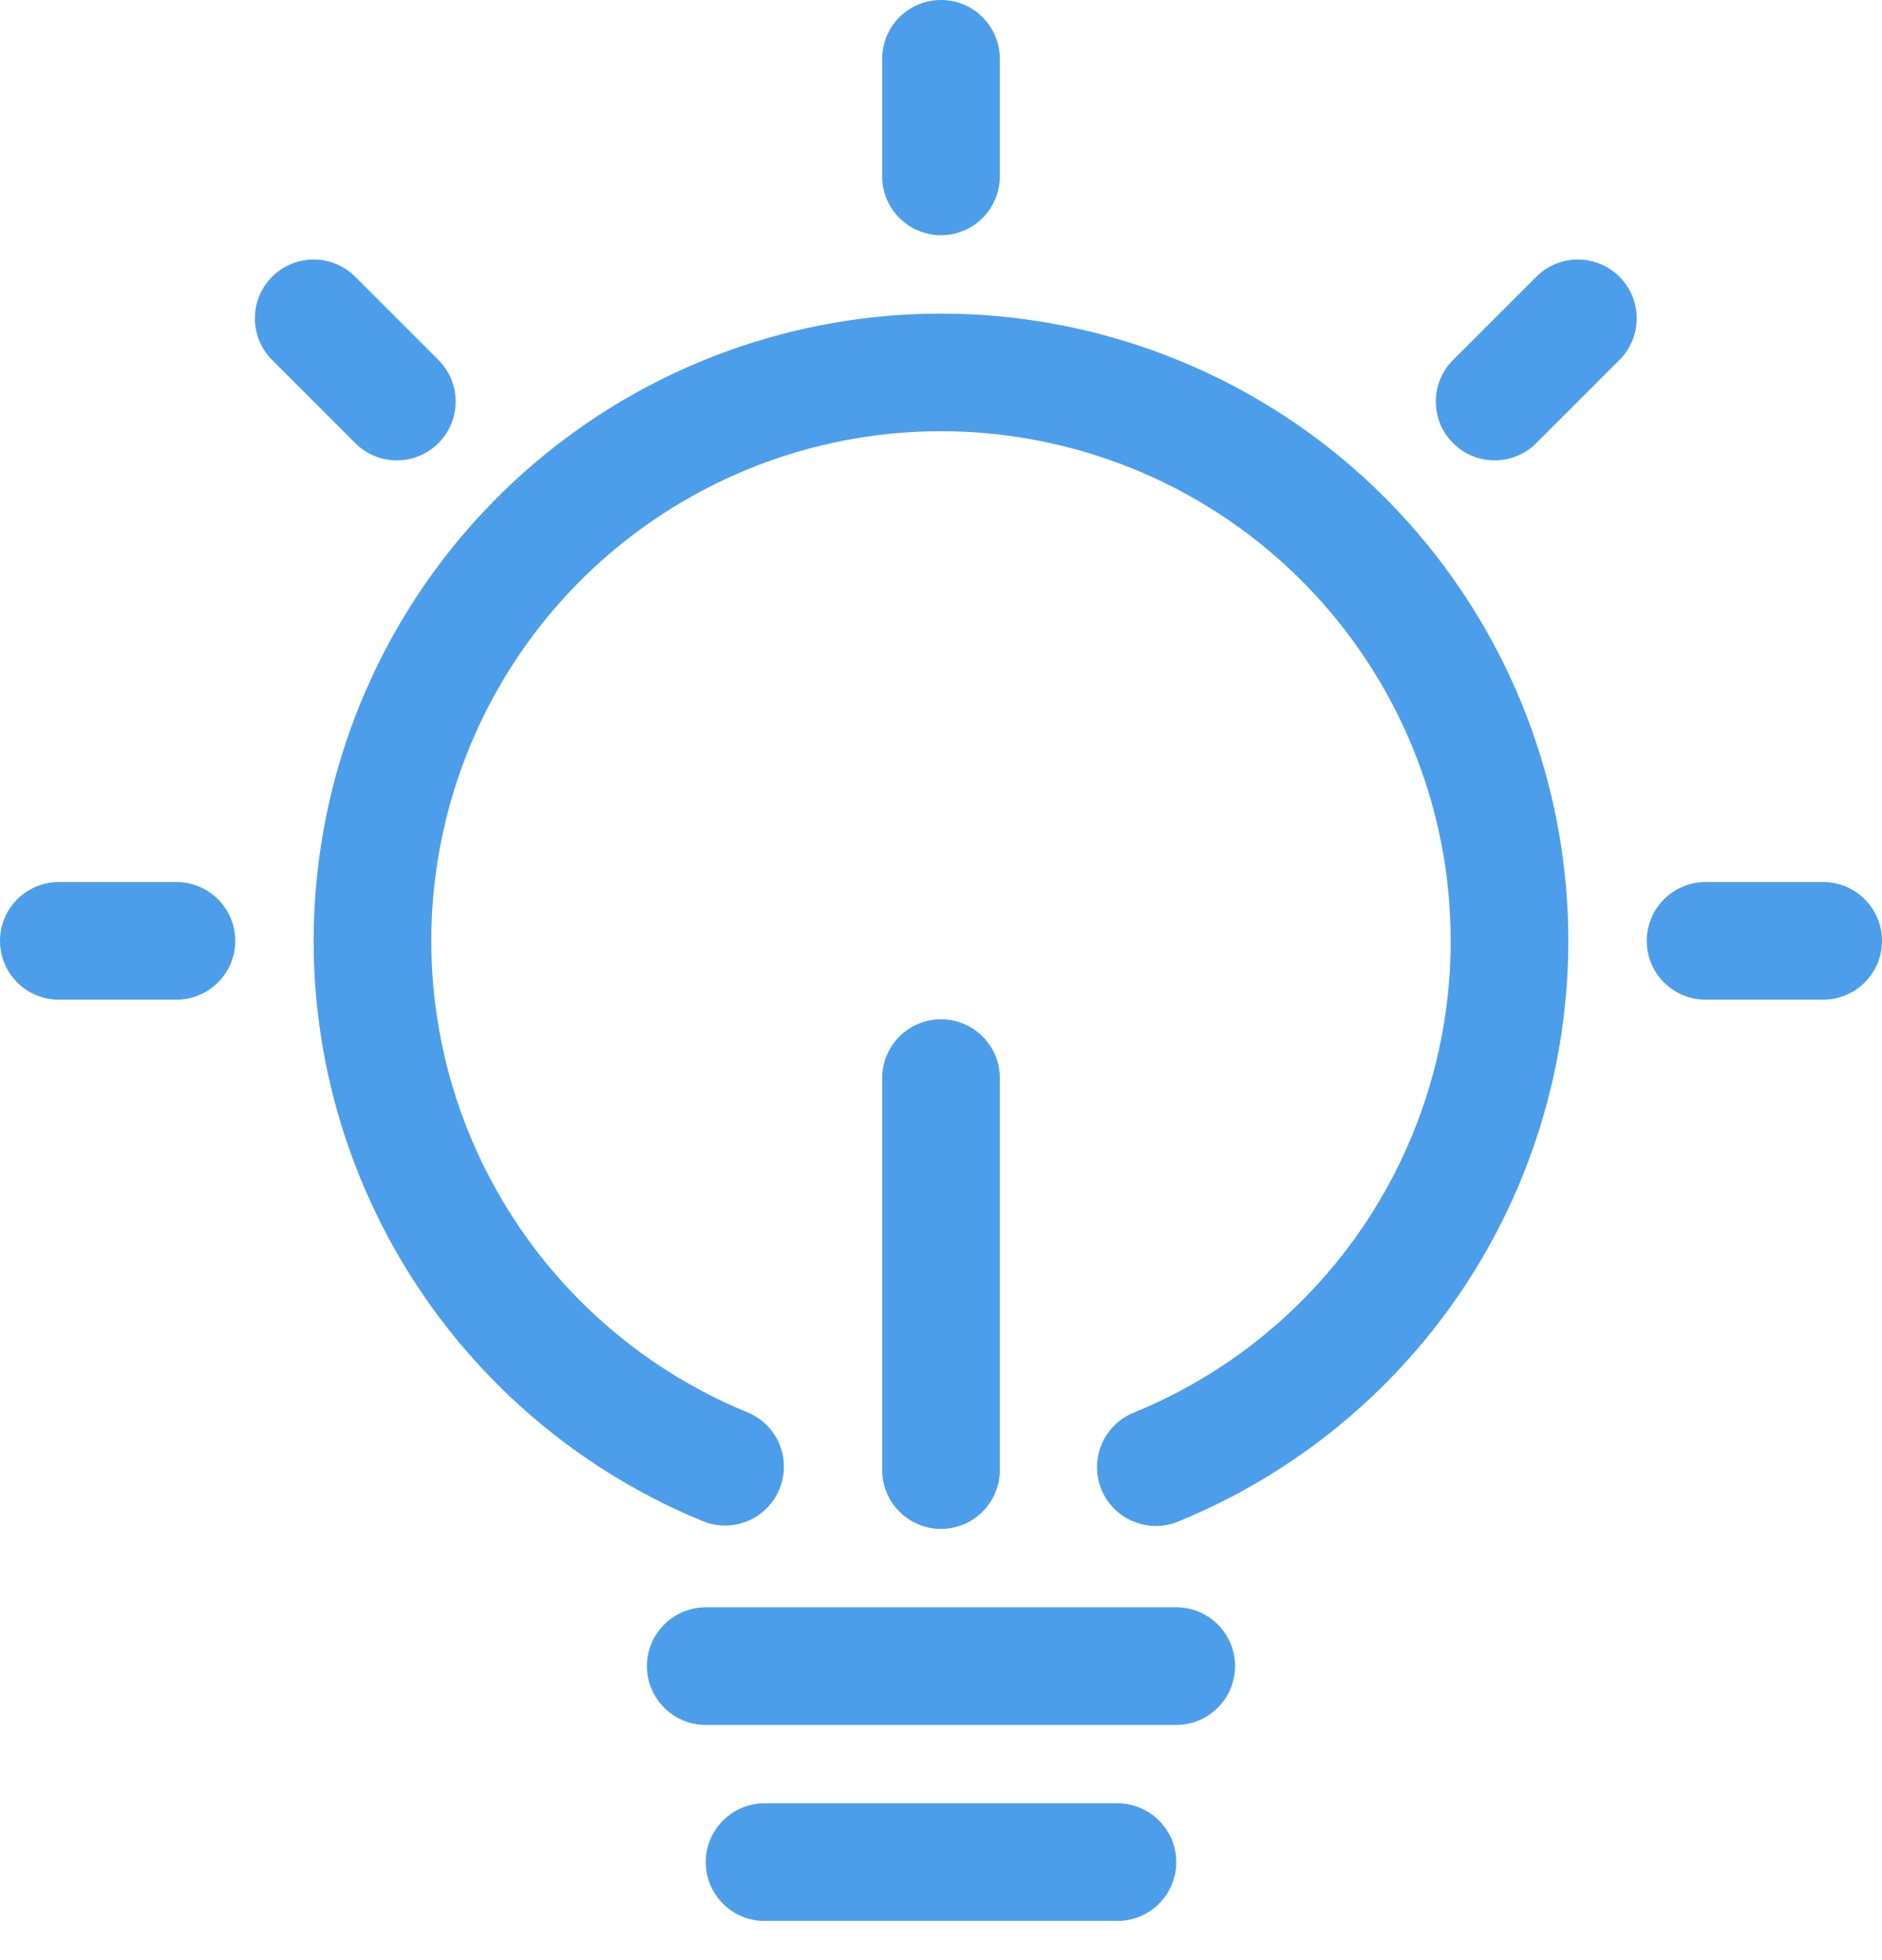 <svg width="24" height="25" viewBox="0 0 24 25" fill="none" xmlns="http://www.w3.org/2000/svg">
    <path d="M12.75 0.75C12.75 0.336 12.414 0 12 0C11.586 0 11.25 0.336 11.25 0.75V2.25C11.25 2.664 11.586 3 12 3C12.414 3 12.75 2.664 12.75 2.25V0.75Z" fill="#4C9EEB"/>
    <path d="M18.379 10.752C18.09 9.274 17.296 7.942 16.134 6.984C14.972 6.026 13.513 5.502 12.007 5.5C10.501 5.498 9.041 6.02 7.876 6.976C6.712 7.931 5.916 9.261 5.624 10.739C5.331 12.216 5.561 13.749 6.274 15.076C6.987 16.403 8.138 17.441 9.531 18.013C9.915 18.17 10.098 18.608 9.94 18.992C9.783 19.375 9.345 19.558 8.962 19.401C7.247 18.697 5.83 17.419 4.953 15.786C4.075 14.153 3.792 12.266 4.152 10.448C4.512 8.629 5.492 6.992 6.925 5.816C8.358 4.64 10.154 3.998 12.008 4C13.862 4.002 15.657 4.647 17.088 5.826C18.518 7.005 19.495 8.644 19.851 10.463C20.207 12.283 19.92 14.169 19.04 15.8C18.159 17.431 16.739 18.706 15.023 19.407C14.64 19.563 14.202 19.379 14.045 18.996C13.889 18.612 14.073 18.174 14.456 18.018C15.851 17.449 17.004 16.413 17.72 15.088C18.435 13.762 18.668 12.23 18.379 10.752Z" fill="#4C9EEB"/>
    <path d="M12 13C12.414 13 12.75 13.336 12.75 13.75V18.75C12.75 19.164 12.414 19.5 12 19.5C11.586 19.5 11.25 19.164 11.25 18.75V13.75C11.25 13.336 11.586 13 12 13Z" fill="#4C9EEB"/>
    <path d="M20.652 3.53C20.945 3.823 20.945 4.298 20.652 4.591L19.591 5.652C19.298 5.945 18.823 5.945 18.53 5.652C18.237 5.359 18.237 4.884 18.53 4.591L19.591 3.53C19.884 3.237 20.359 3.237 20.652 3.53Z" fill="#4C9EEB"/>
    <path d="M23.25 12.75C23.664 12.75 24 12.414 24 12C24 11.586 23.664 11.25 23.25 11.25H21.75C21.336 11.25 21 11.586 21 12C21 12.414 21.336 12.75 21.75 12.75H23.25Z" fill="#4C9EEB"/>
    <path d="M3 12C3 12.414 2.664 12.75 2.25 12.75H0.75C0.336 12.75 0 12.414 0 12C0 11.586 0.336 11.25 0.75 11.25H2.25C2.664 11.25 3 11.586 3 12Z" fill="#4C9EEB"/>
    <path d="M3.47 4.591C3.177 4.298 3.177 3.823 3.47 3.53C3.763 3.237 4.237 3.237 4.53 3.53L5.591 4.591C5.884 4.884 5.884 5.359 5.591 5.652C5.298 5.945 4.823 5.945 4.53 5.652L3.47 4.591Z" fill="#4C9EEB"/>
    <path d="M8.25 21.25C8.25 20.836 8.586 20.5 9 20.5H15C15.414 20.5 15.75 20.836 15.75 21.25C15.75 21.664 15.414 22 15 22H9C8.586 22 8.25 21.664 8.25 21.25Z" fill="#4C9EEB"/>
    <path d="M9.75 23C9.336 23 9 23.336 9 23.75C9 24.164 9.336 24.5 9.75 24.5H14.25C14.664 24.5 15 24.164 15 23.75C15 23.336 14.664 23 14.25 23H9.75Z" fill="#4C9EEB"/>
</svg>
